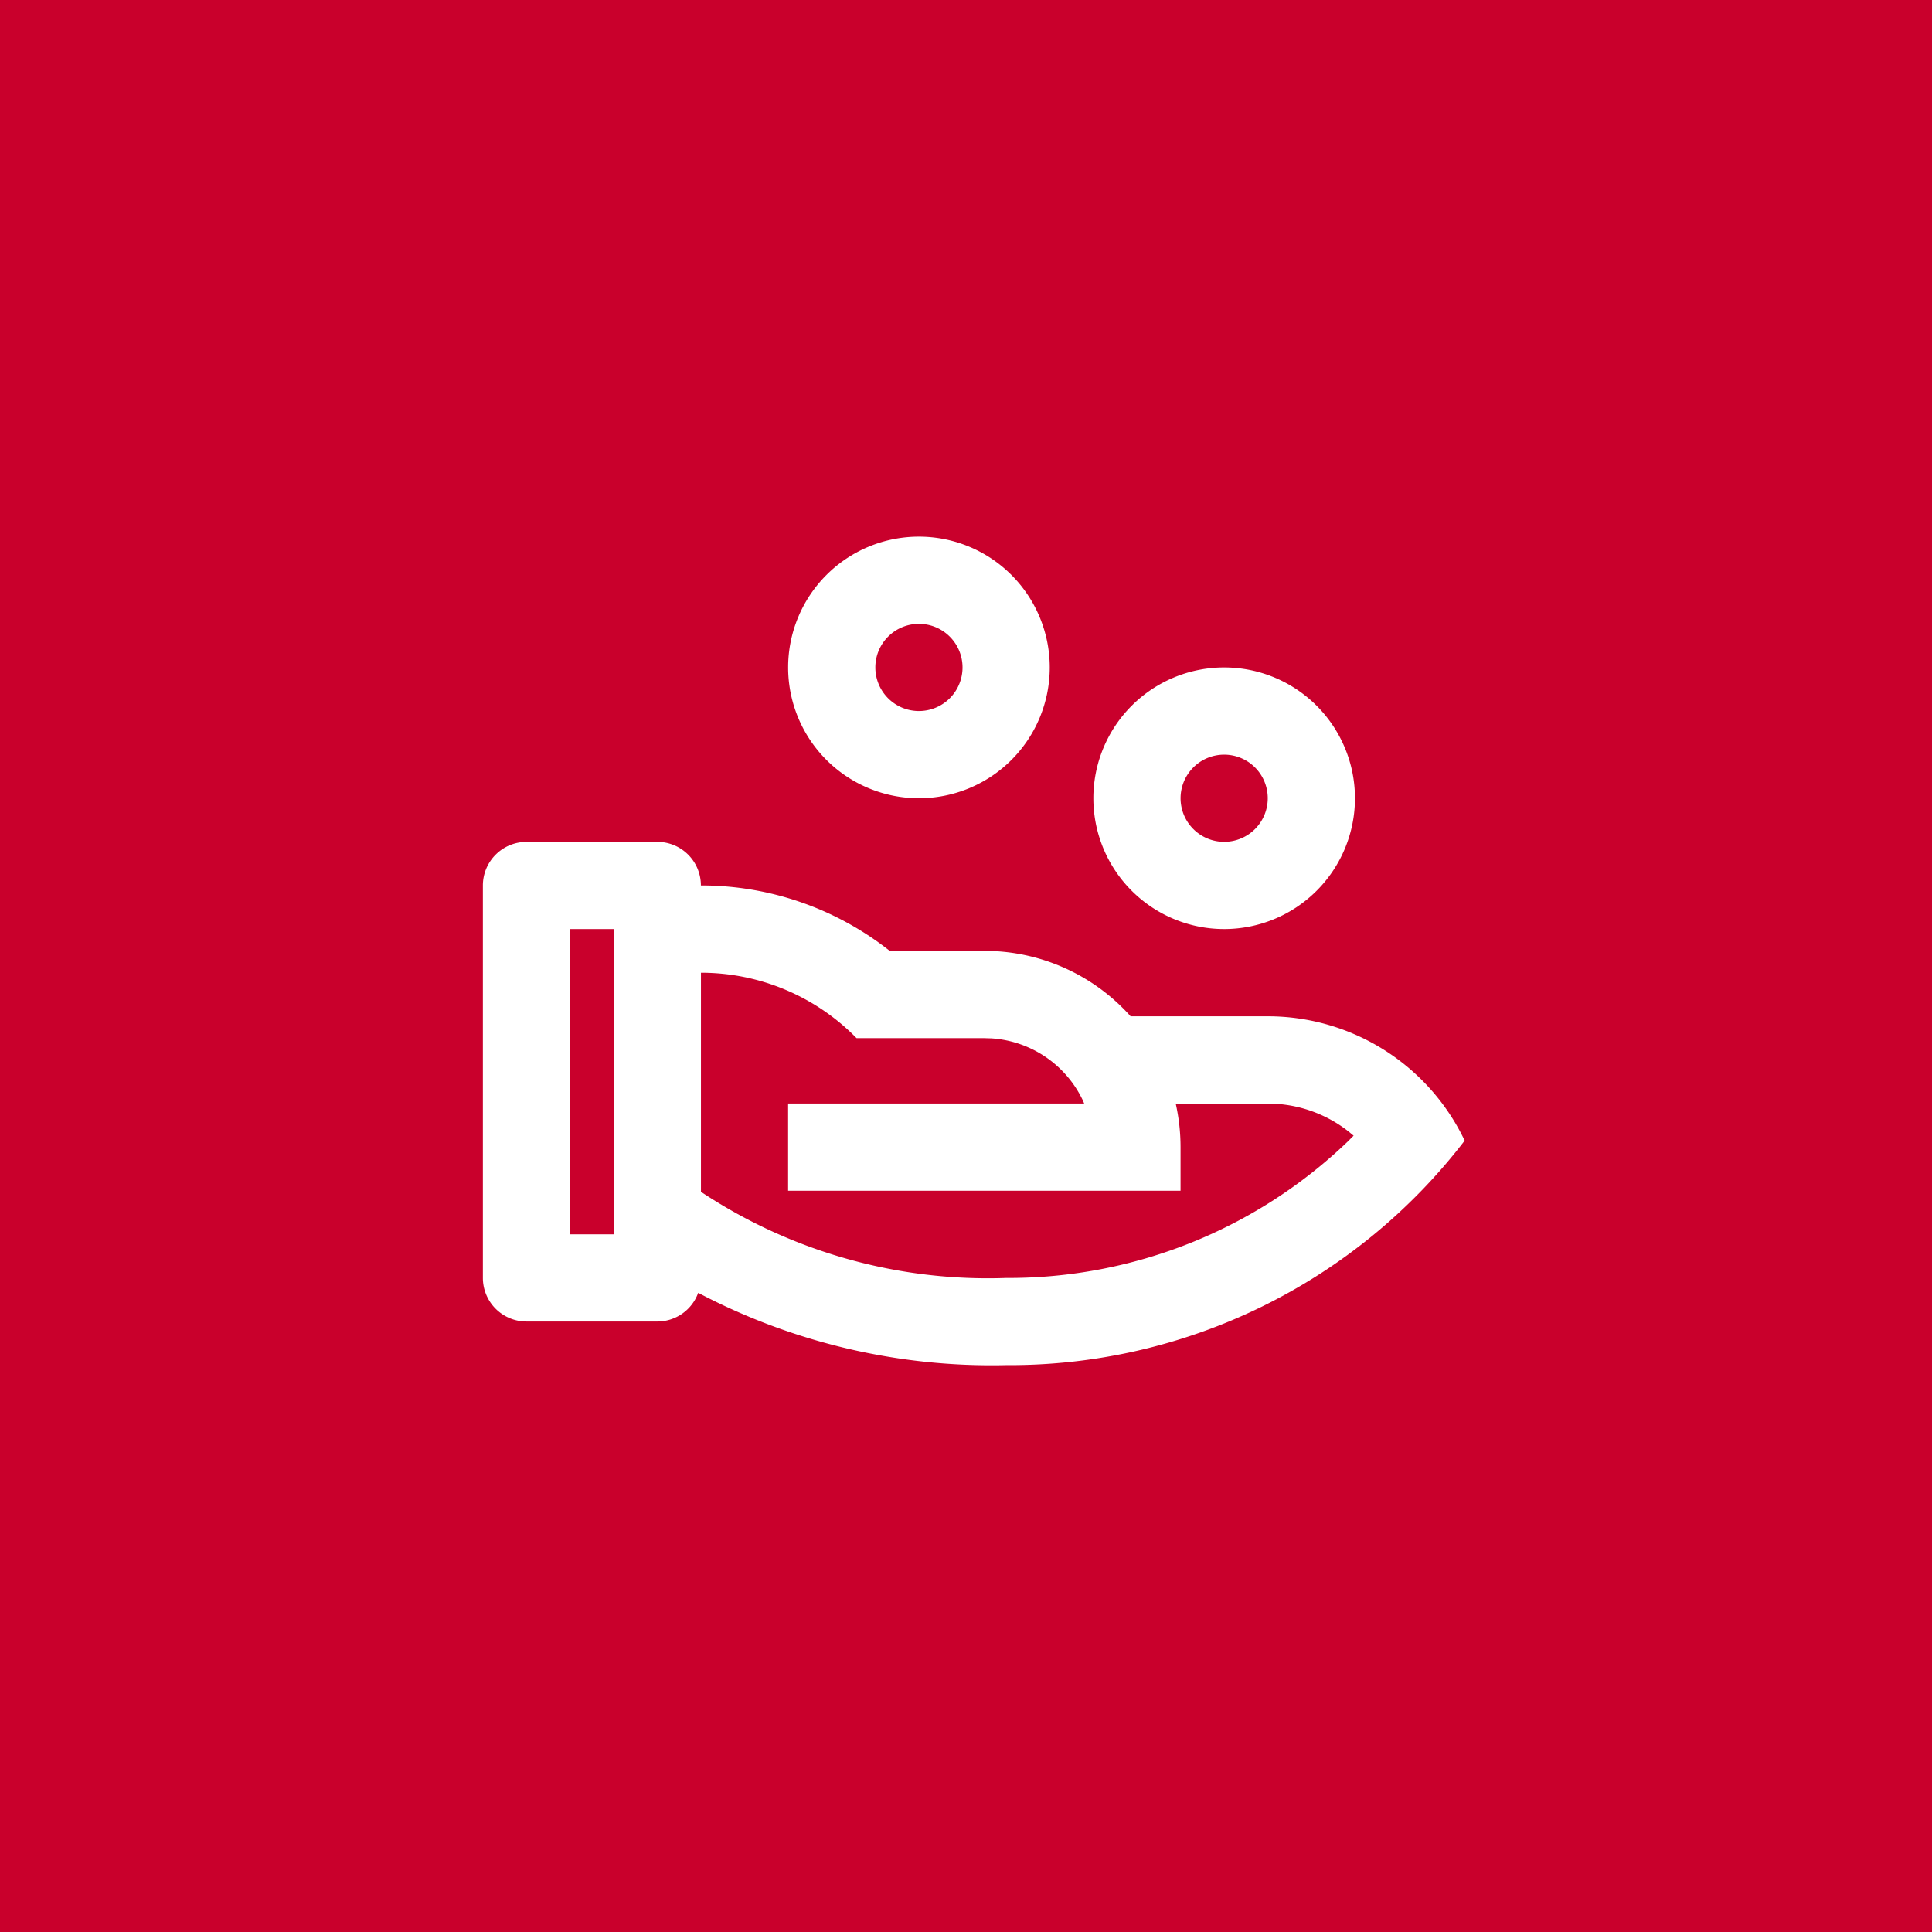 <svg xmlns="http://www.w3.org/2000/svg" width="64" height="64"><path fill="#c9002c" d="M0 0h64v64H0z"/><path d="M21.774 27.888a1.444 1.444 0 011.444 1.444 10.068 10.068 0 016.255 2.167h3.135a6.486 6.486 0 014.845 2.167h4.543a7.222 7.222 0 016.523 4.118 19 19 0 01-15.19 7.438 20.869 20.869 0 01-10.2-2.395 1.442 1.442 0 01-1.355.95H17.44a1.444 1.444 0 01-1.444-1.444v-13a1.444 1.444 0 011.444-1.444zm1.446 4.333v7.256l.065.046a17.184 17.184 0 0010.046 2.811 16.225 16.225 0 0011.317-4.521l.192-.192-.174-.144a4.325 4.325 0 00-2.373-.91l-.3-.01h-3.046a6.607 6.607 0 01.16 1.444v1.444h-13v-2.89h9.808l-.049-.113a3.613 3.613 0 00-3.022-2.045l-.237-.007h-4.232a7.2 7.2 0 00-5.154-2.167zm-2.891-1.444h-1.444v10.112h1.444zm20.223-8.667a4.333 4.333 0 11-4.333 4.333 4.333 4.333 0 014.333-4.333zm0 2.889a1.444 1.444 0 101.444 1.445 1.444 1.444 0 00-1.444-1.445zm-10.111-7.222a4.333 4.333 0 11-4.333 4.333 4.333 4.333 0 014.333-4.333zm0 2.889a1.444 1.444 0 101.444 1.444 1.444 1.444 0 00-1.444-1.444z" fill="#fff"/></svg>